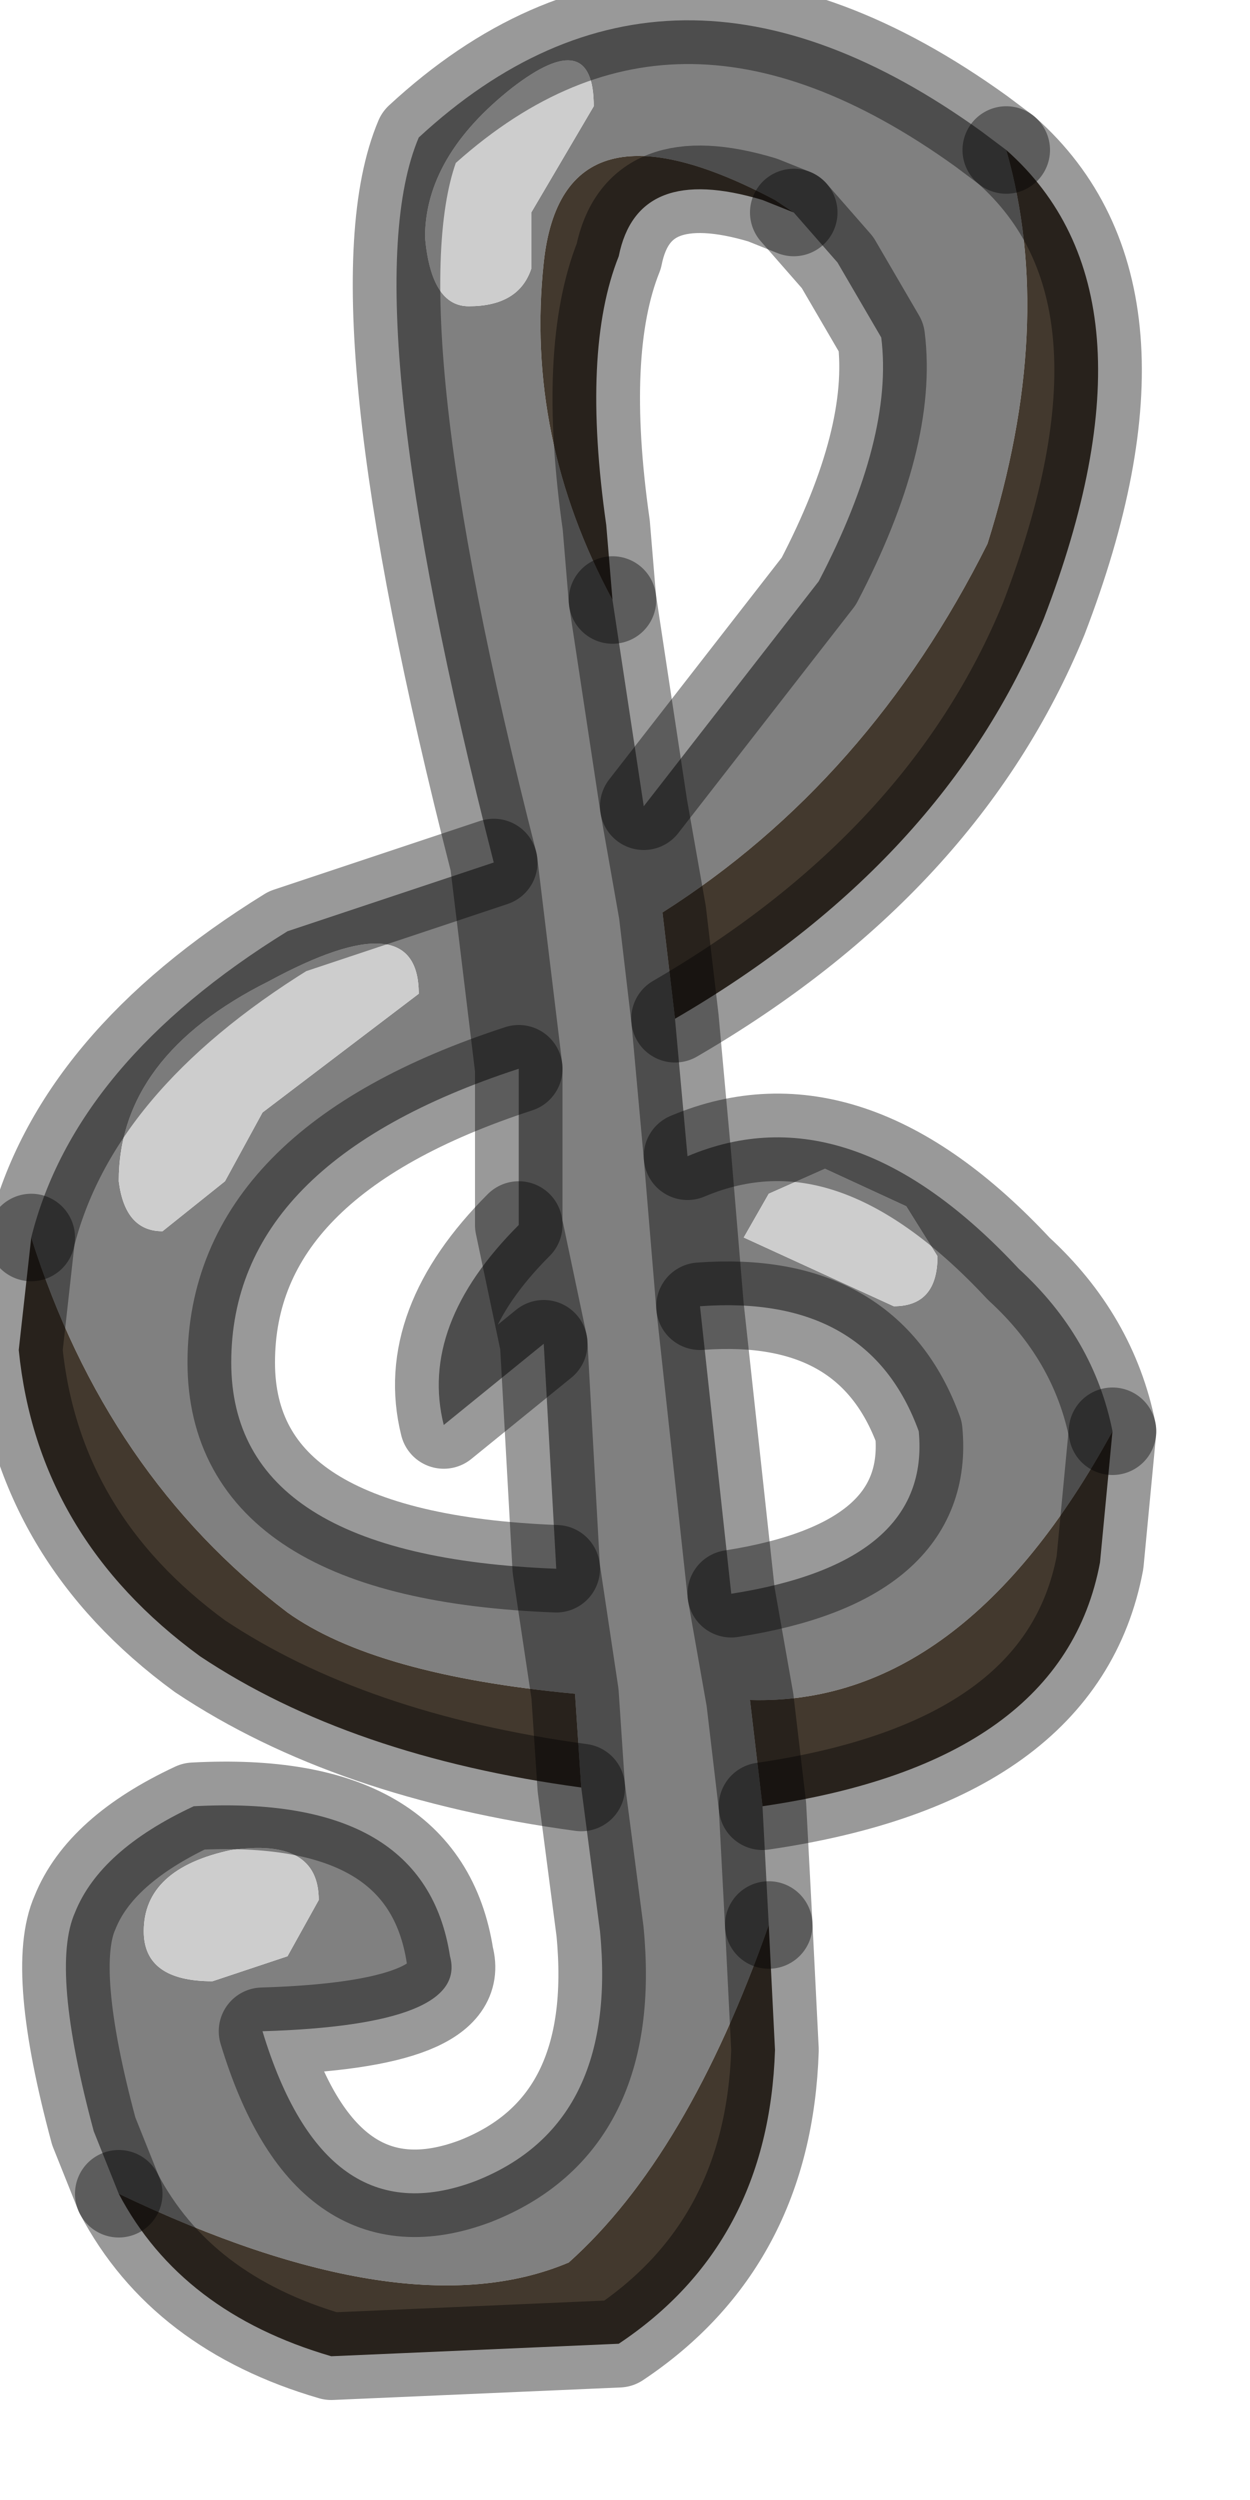<?xml version="1.0" encoding="utf-8"?>
<svg version="1.1" id="Layer_1"
xmlns="http://www.w3.org/2000/svg"
xmlns:xlink="http://www.w3.org/1999/xlink"
width="10px" height="20px"
xml:space="preserve">
<g id="PathID_4043" transform="matrix(1, 0, 0, 1, 0.15, 0.15)">
<path style="fill:#808080;fill-opacity:1" d="M5.15 7.15L5 6.3L6.4 4.5Q7 3.35 6.9 2.55L6.55 1.95L6.2 1.55L6.05 1.45Q4.35 0.55 4.2 1.95Q4.05 3.35 4.75 4.65L5 6.3L5.15 7.15L5.25 8L5.35 9.1L5.45 10.3L5.7 12.6L5.85 13.45L5.95 14.3L6 15.25Q5.35 17.1 4.4 17.95Q3.1 18.5 0.8 17.4L0.6 16.9Q0.25 15.6 0.45 15.15Q0.65 14.65 1.4 14.3Q3.25 14.2 3.45 15.5Q3.6 16.05 1.95 16.1Q2.45 17.75 3.65 17.3Q4.8 16.85 4.65 15.3L4.5 14.15L4.45 13.4L4.3 12.4L4.2 10.6L4 9.65L4 8.4L3.8 6.75Q2.65 2.25 3.2 0.95Q5.2 -0.9 7.7 0.9L7.9 1.05Q8.3 2.45 7.75 4.2Q6.8 6.1 5.15 7.15M1.7 10.75Q1.7 12.3 4.3 12.4L4.45 13.4Q2.85 13.25 2.15 12.75Q0.7 11.65 0.1 9.75Q0.45 8.35 2.15 7.3L3.8 6.75L4 8.4Q1.7 9.15 1.7 10.75M4 9.65L4.2 10.6L3.4 11.25Q3.2 10.45 4 9.65M8 10Q8.6 10.55 8.75 11.3Q7.55 13.5 5.85 13.45L5.7 12.6Q7.3 12.35 7.2 11.3Q6.8 10.2 5.45 10.3L5.35 9.1Q6.65 8.55 8 10M4.1 1.55L4.6 0.7Q4.6 0.05 3.95 0.55Q3.25 1.1 3.25 1.75Q3.3 2.3 3.6 2.3Q4 2.3 4.1 2L4.1 1.55M1.15 9.7L1.65 9.3L1.95 8.75L3.2 7.8Q3.2 7.05 2 7.7Q0.8 8.3 0.8 9.3Q0.85 9.7 1.15 9.7M7.35 9.9L7.1 9.5L6.45 9.2L6 9.4L5.8 9.75L7 10.3Q7.35 10.3 7.35 9.9M1 15.3Q1 15.7 1.55 15.7L2.15 15.5L2.4 15.05Q2.4 14.55 1.7 14.65Q1 14.8 1 15.3" />
<path style="fill:#43392E;fill-opacity:1" d="M1.45 13.1Q0.15 12.15 0 10.65L0.1 9.75Q0.7 11.65 2.15 12.75Q2.85 13.25 4.45 13.4L4.5 14.15Q2.65 13.9 1.45 13.1M6.05 16.25Q6 17.8 4.8 18.6L2.5 18.7Q1.3 18.35 0.8 17.4Q3.1 18.5 4.4 17.95Q5.35 17.1 6 15.25L6.05 16.25M8.75 11.3L8.65 12.35Q8.35 13.95 5.95 14.3L5.85 13.45Q7.55 13.5 8.75 11.3M7.75 4.2Q8.3 2.45 7.9 1.05Q9.2 2.2 8.2 4.8Q7.4 6.75 5.25 8L5.15 7.15Q6.8 6.1 7.75 4.2M5.95 1.45Q4.95 1.15 4.8 1.9Q4.5 2.65 4.7 4.05L4.75 4.65Q4.05 3.35 4.2 1.95Q4.35 0.55 6.05 1.45L6.2 1.55L5.95 1.45" />
<path style="fill:#CDCDCD;fill-opacity:1" d="M4.1 2Q4 2.3 3.6 2.3Q3.3 2.3 3.25 1.75Q3.25 1.1 3.95 0.55Q4.6 0.05 4.6 0.7L4.1 1.55L4.1 2M0.8 9.3Q0.8 8.3 2 7.7Q3.2 7.05 3.2 7.8L1.95 8.75L1.65 9.3L1.15 9.7Q0.85 9.7 0.8 9.3M7 10.3L5.8 9.75L6 9.4L6.45 9.2L7.1 9.5L7.35 9.9Q7.35 10.3 7 10.3M1.7 14.65Q2.4 14.55 2.4 15.05L2.15 15.5L1.55 15.7Q1 15.7 1 15.3Q1 14.8 1.7 14.65" />
<path style="fill:none;stroke-width:0.7;stroke-linecap:round;stroke-linejoin:round;stroke-miterlimit:3;stroke:#000000;stroke-opacity:0.4" d="M7.9 1.05L7.7 0.9Q5.2 -0.9 3.2 0.95Q2.65 2.25 3.8 6.75L4 8.4L4 9.65L4.2 10.6L4.3 12.4L4.45 13.4L4.5 14.15L4.65 15.3Q4.8 16.85 3.65 17.3Q2.45 17.75 1.95 16.1Q3.6 16.05 3.45 15.5Q3.25 14.2 1.4 14.3Q0.65 14.65 0.45 15.15Q0.25 15.6 0.6 16.9L0.8 17.4" />
<path style="fill:none;stroke-width:0.7;stroke-linecap:round;stroke-linejoin:round;stroke-miterlimit:3;stroke:#000000;stroke-opacity:0.4" d="M6 15.25L5.95 14.3L5.85 13.45L5.7 12.6L5.45 10.3L5.35 9.1L5.25 8L5.15 7.15L5 6.3L4.75 4.65" />
<path style="fill:none;stroke-width:0.7;stroke-linecap:round;stroke-linejoin:round;stroke-miterlimit:3;stroke:#000000;stroke-opacity:0.4" d="M6.2 1.55L6.55 1.95L6.9 2.55Q7 3.35 6.4 4.5L5 6.3" />
<path style="fill:none;stroke-width:0.7;stroke-linecap:round;stroke-linejoin:round;stroke-miterlimit:3;stroke:#000000;stroke-opacity:0.4" d="M5.25 8Q7.4 6.75 8.2 4.8Q9.2 2.2 7.9 1.05" />
<path style="fill:none;stroke-width:0.7;stroke-linecap:round;stroke-linejoin:round;stroke-miterlimit:3;stroke:#000000;stroke-opacity:0.4" d="M4.75 4.65L4.7 4.05Q4.5 2.65 4.8 1.9Q4.95 1.15 5.95 1.45L6.2 1.55" />
<path style="fill:none;stroke-width:0.7;stroke-linecap:round;stroke-linejoin:round;stroke-miterlimit:3;stroke:#000000;stroke-opacity:0.4" d="M0.1 9.75L0 10.65Q0.15 12.15 1.45 13.1Q2.65 13.9 4.5 14.15" />
<path style="fill:none;stroke-width:0.7;stroke-linecap:round;stroke-linejoin:round;stroke-miterlimit:3;stroke:#000000;stroke-opacity:0.4" d="M4.2 10.6L3.4 11.25Q3.2 10.45 4 9.65" />
<path style="fill:none;stroke-width:0.7;stroke-linecap:round;stroke-linejoin:round;stroke-miterlimit:3;stroke:#000000;stroke-opacity:0.4" d="M4.3 12.4Q1.7 12.3 1.7 10.75Q1.7 9.15 4 8.4" />
<path style="fill:none;stroke-width:0.7;stroke-linecap:round;stroke-linejoin:round;stroke-miterlimit:3;stroke:#000000;stroke-opacity:0.4" d="M3.8 6.75L2.15 7.3Q0.45 8.35 0.1 9.75" />
<path style="fill:none;stroke-width:0.7;stroke-linecap:round;stroke-linejoin:round;stroke-miterlimit:3;stroke:#000000;stroke-opacity:0.4" d="M5.45 10.3Q6.8 10.2 7.2 11.3Q7.3 12.35 5.7 12.6" />
<path style="fill:none;stroke-width:0.7;stroke-linecap:round;stroke-linejoin:round;stroke-miterlimit:3;stroke:#000000;stroke-opacity:0.4" d="M8.75 11.3Q8.6 10.55 8 10Q6.65 8.55 5.35 9.1" />
<path style="fill:none;stroke-width:0.7;stroke-linecap:round;stroke-linejoin:round;stroke-miterlimit:3;stroke:#000000;stroke-opacity:0.4" d="M5.95 14.3Q8.35 13.95 8.65 12.35L8.75 11.3" />
<path style="fill:none;stroke-width:0.7;stroke-linecap:round;stroke-linejoin:round;stroke-miterlimit:3;stroke:#000000;stroke-opacity:0.4" d="M0.8 17.4Q1.3 18.35 2.5 18.7L4.8 18.6Q6 17.8 6.05 16.25L6 15.25" />
</g>
</svg>
